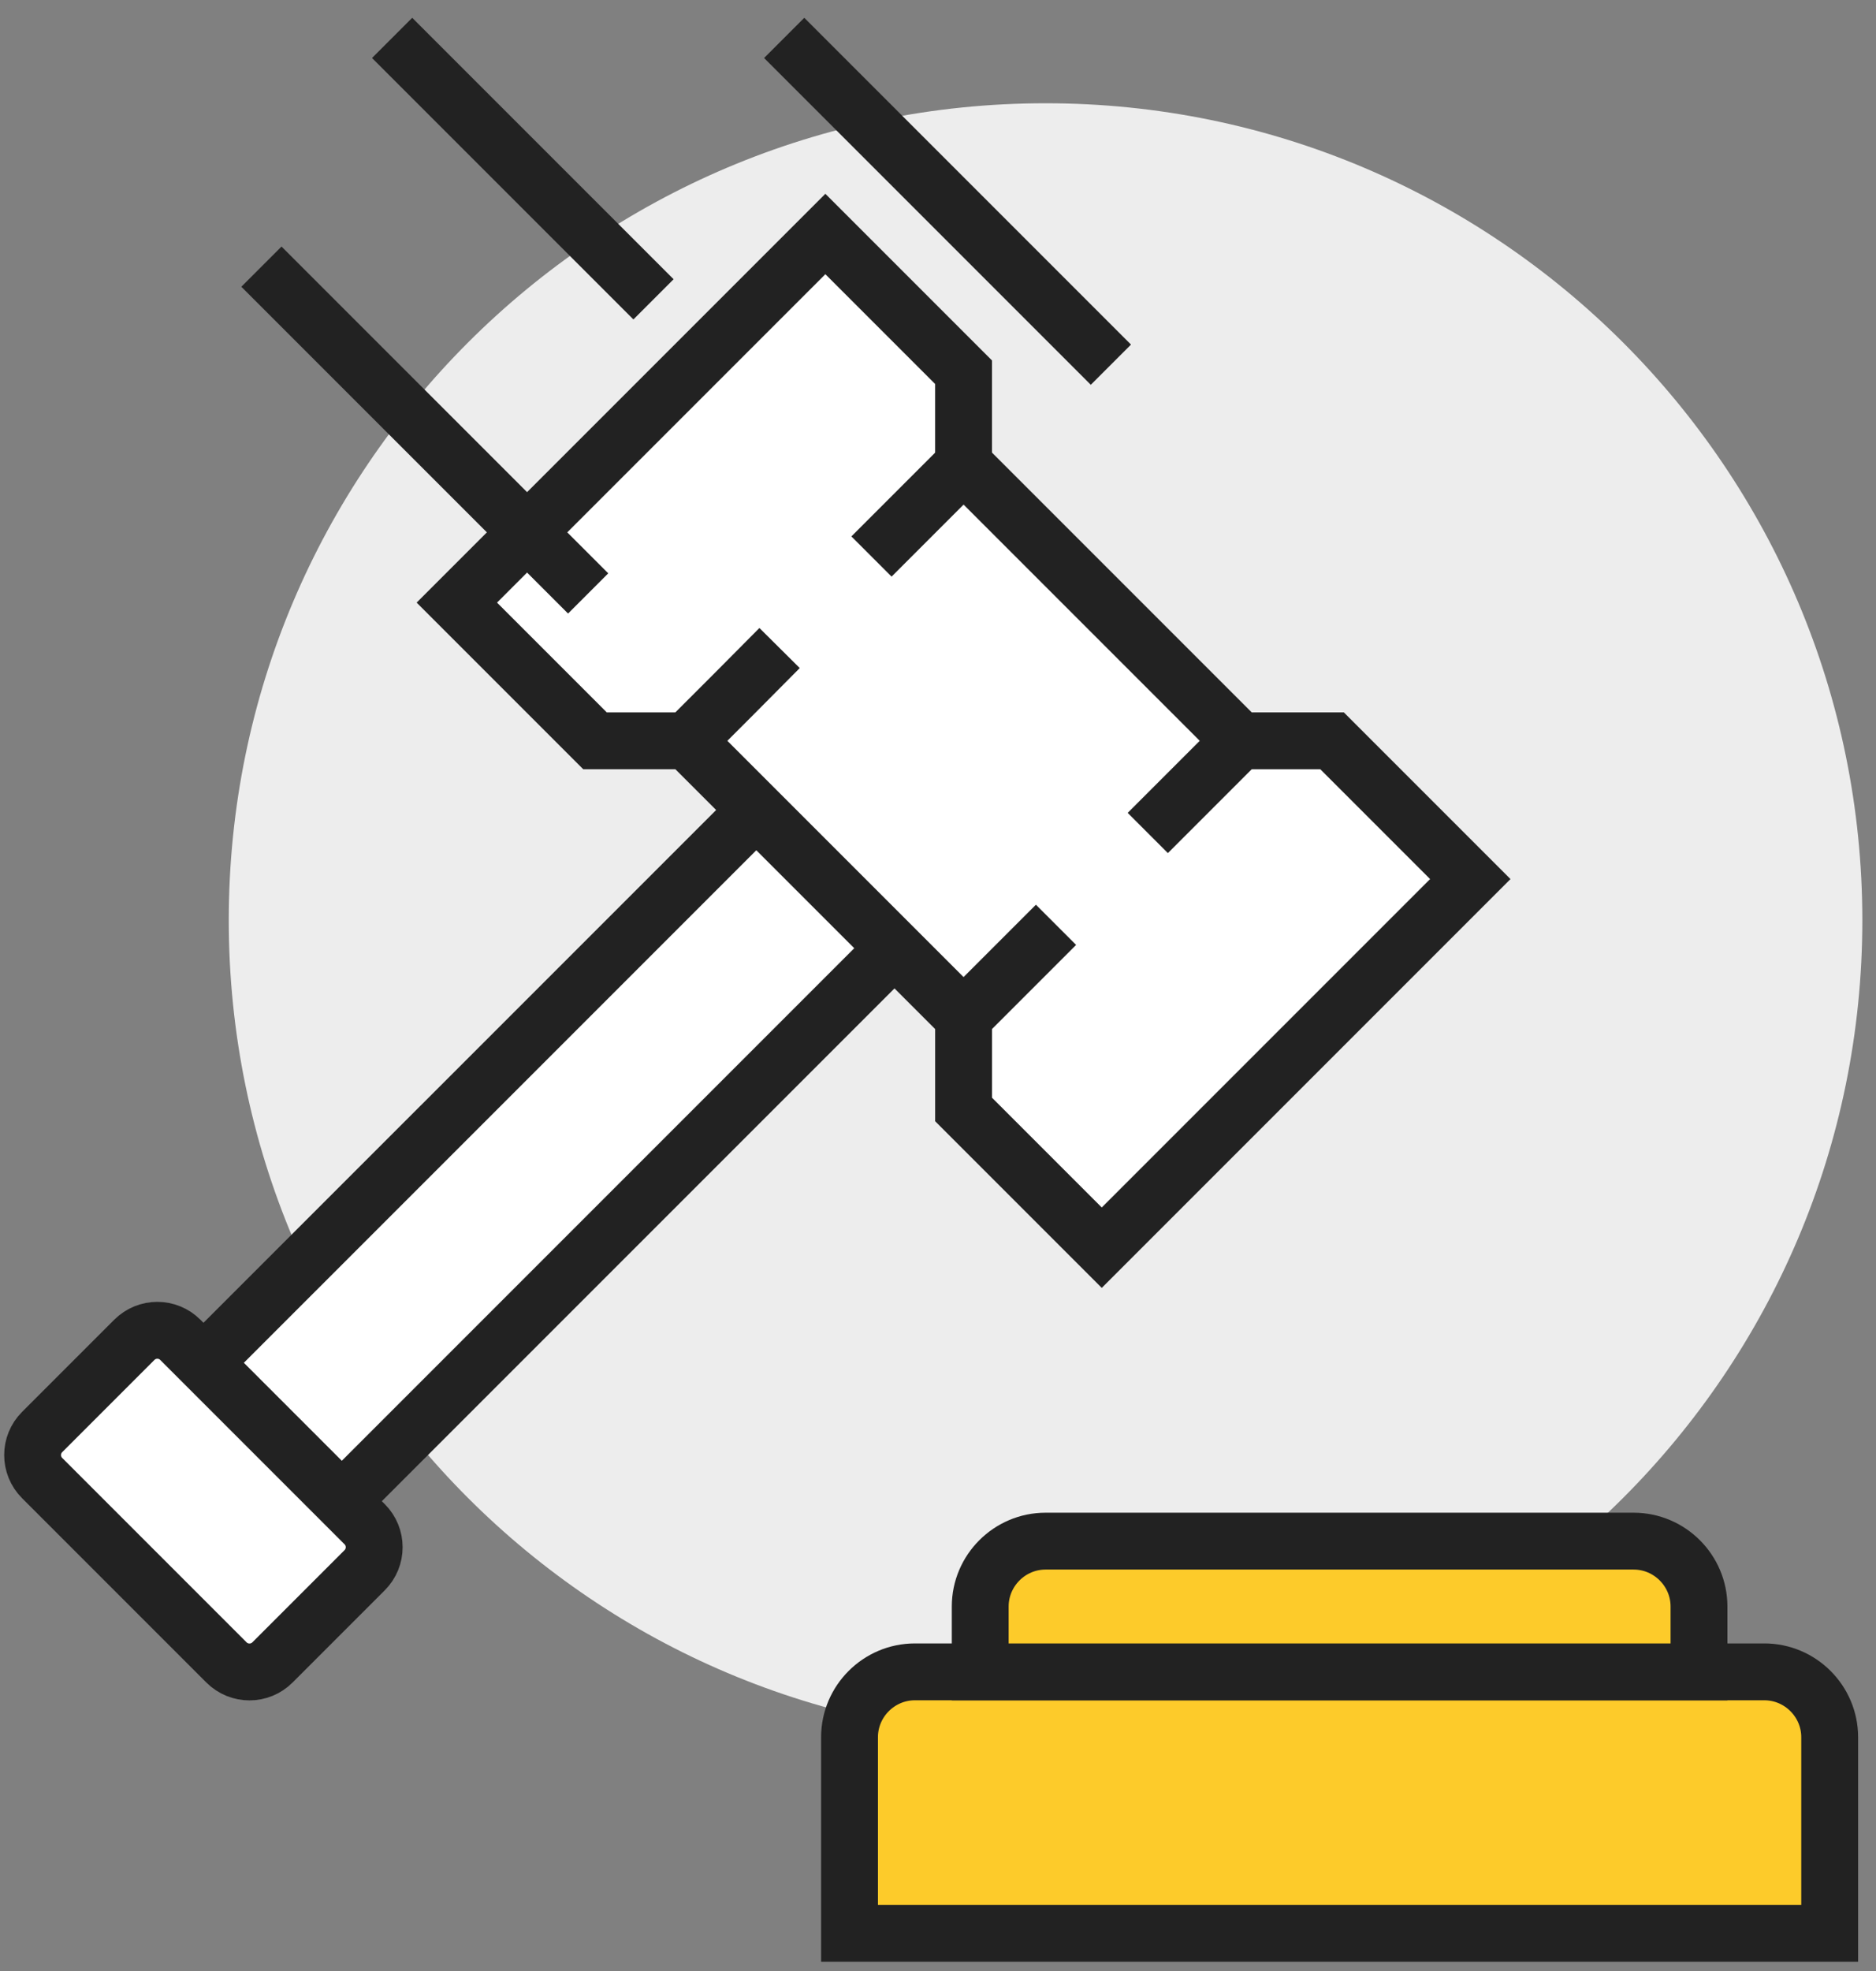 <svg width="99" height="104" viewBox="0 0 99 104" fill="none" xmlns="http://www.w3.org/2000/svg">
<rect x="0" y="0" width="99" height="104" fill="#808080" stroke="none"/>
<path d="M55.176 91.655C78.981 91.655 98.279 72.357 98.279 48.552C98.279 24.746 78.981 5.448 55.176 5.448C31.37 5.448 12.072 24.746 12.072 48.552C12.072 72.357 31.37 91.655 55.176 91.655Z" fill="#EDEDED"/>
<path d="M93.107 88.207H48.28C46.383 88.207 44.831 89.758 44.831 91.655V102H96.556V91.655C96.556 89.758 95.004 88.207 93.107 88.207Z" fill="#FDCB2A" stroke="#222222" stroke-width="3" stroke-miterlimit="10"/>
<path d="M86.211 81.31H55.176C53.28 81.31 51.728 82.862 51.728 84.758V88.207H89.659V84.758C89.659 82.862 88.107 81.31 86.211 81.31Z" fill="#FDCB2A" stroke="#222222" stroke-width="3" stroke-miterlimit="10"/>
<path d="M39.92 42.73L10.746 71.903L18.036 79.194L47.21 50.02L39.92 42.73Z" fill="white" stroke="#222222" stroke-width="3" stroke-miterlimit="10"/>
<path d="M70.297 39.086H65.435L50.849 24.5V19.638L43.556 12.345L24.108 31.793L31.401 39.086H36.263L50.849 53.672V58.535L58.142 65.828L77.59 46.379L70.297 39.086Z" fill="white" stroke="#222222" stroke-width="3" stroke-miterlimit="10"/>
<path d="M65.433 39.086L63.002 41.517L60.571 43.948" fill="#FDCB2A"/>
<path d="M65.433 39.086L63.002 41.517L60.571 43.948" stroke="#222222" stroke-width="3" stroke-miterlimit="10"/>
<path d="M45.99 29.362L48.421 26.931L50.852 24.5" fill="#FDCB2A"/>
<path d="M45.99 29.362L48.421 26.931L50.852 24.5" stroke="#222222" stroke-width="3" stroke-miterlimit="10"/>
<path d="M55.728 48.793L53.297 51.224L50.866 53.655" fill="#FDCB2A"/>
<path d="M55.728 48.793L53.297 51.224L50.866 53.655" stroke="#222222" stroke-width="3" stroke-miterlimit="10"/>
<path d="M36.278 39.069L38.709 36.638L41.14 34.19" fill="#FDCB2A"/>
<path d="M36.278 39.069L38.709 36.638L41.14 34.19" stroke="#222222" stroke-width="3" stroke-miterlimit="10"/>
<path d="M14.38 87.708C13.708 88.38 12.622 88.38 11.949 87.708L2.225 77.984C1.553 77.311 1.553 76.225 2.225 75.553L7.087 70.691C7.76 70.018 8.846 70.018 9.518 70.691L19.242 80.415C19.915 81.087 19.915 82.174 19.242 82.846L14.38 87.708Z" fill="white" stroke="#222222" stroke-width="3" stroke-miterlimit="10"/>
<path d="M13.796 14.069L31.038 31.31" stroke="#222222" stroke-width="3" stroke-miterlimit="10"/>
<path d="M41.383 2L58.624 19.241" stroke="#222222" stroke-width="3" stroke-miterlimit="10"/>
<path d="M20.693 2L34.486 15.793" stroke="#222222" stroke-width="3" stroke-miterlimit="10"/>
</svg>
